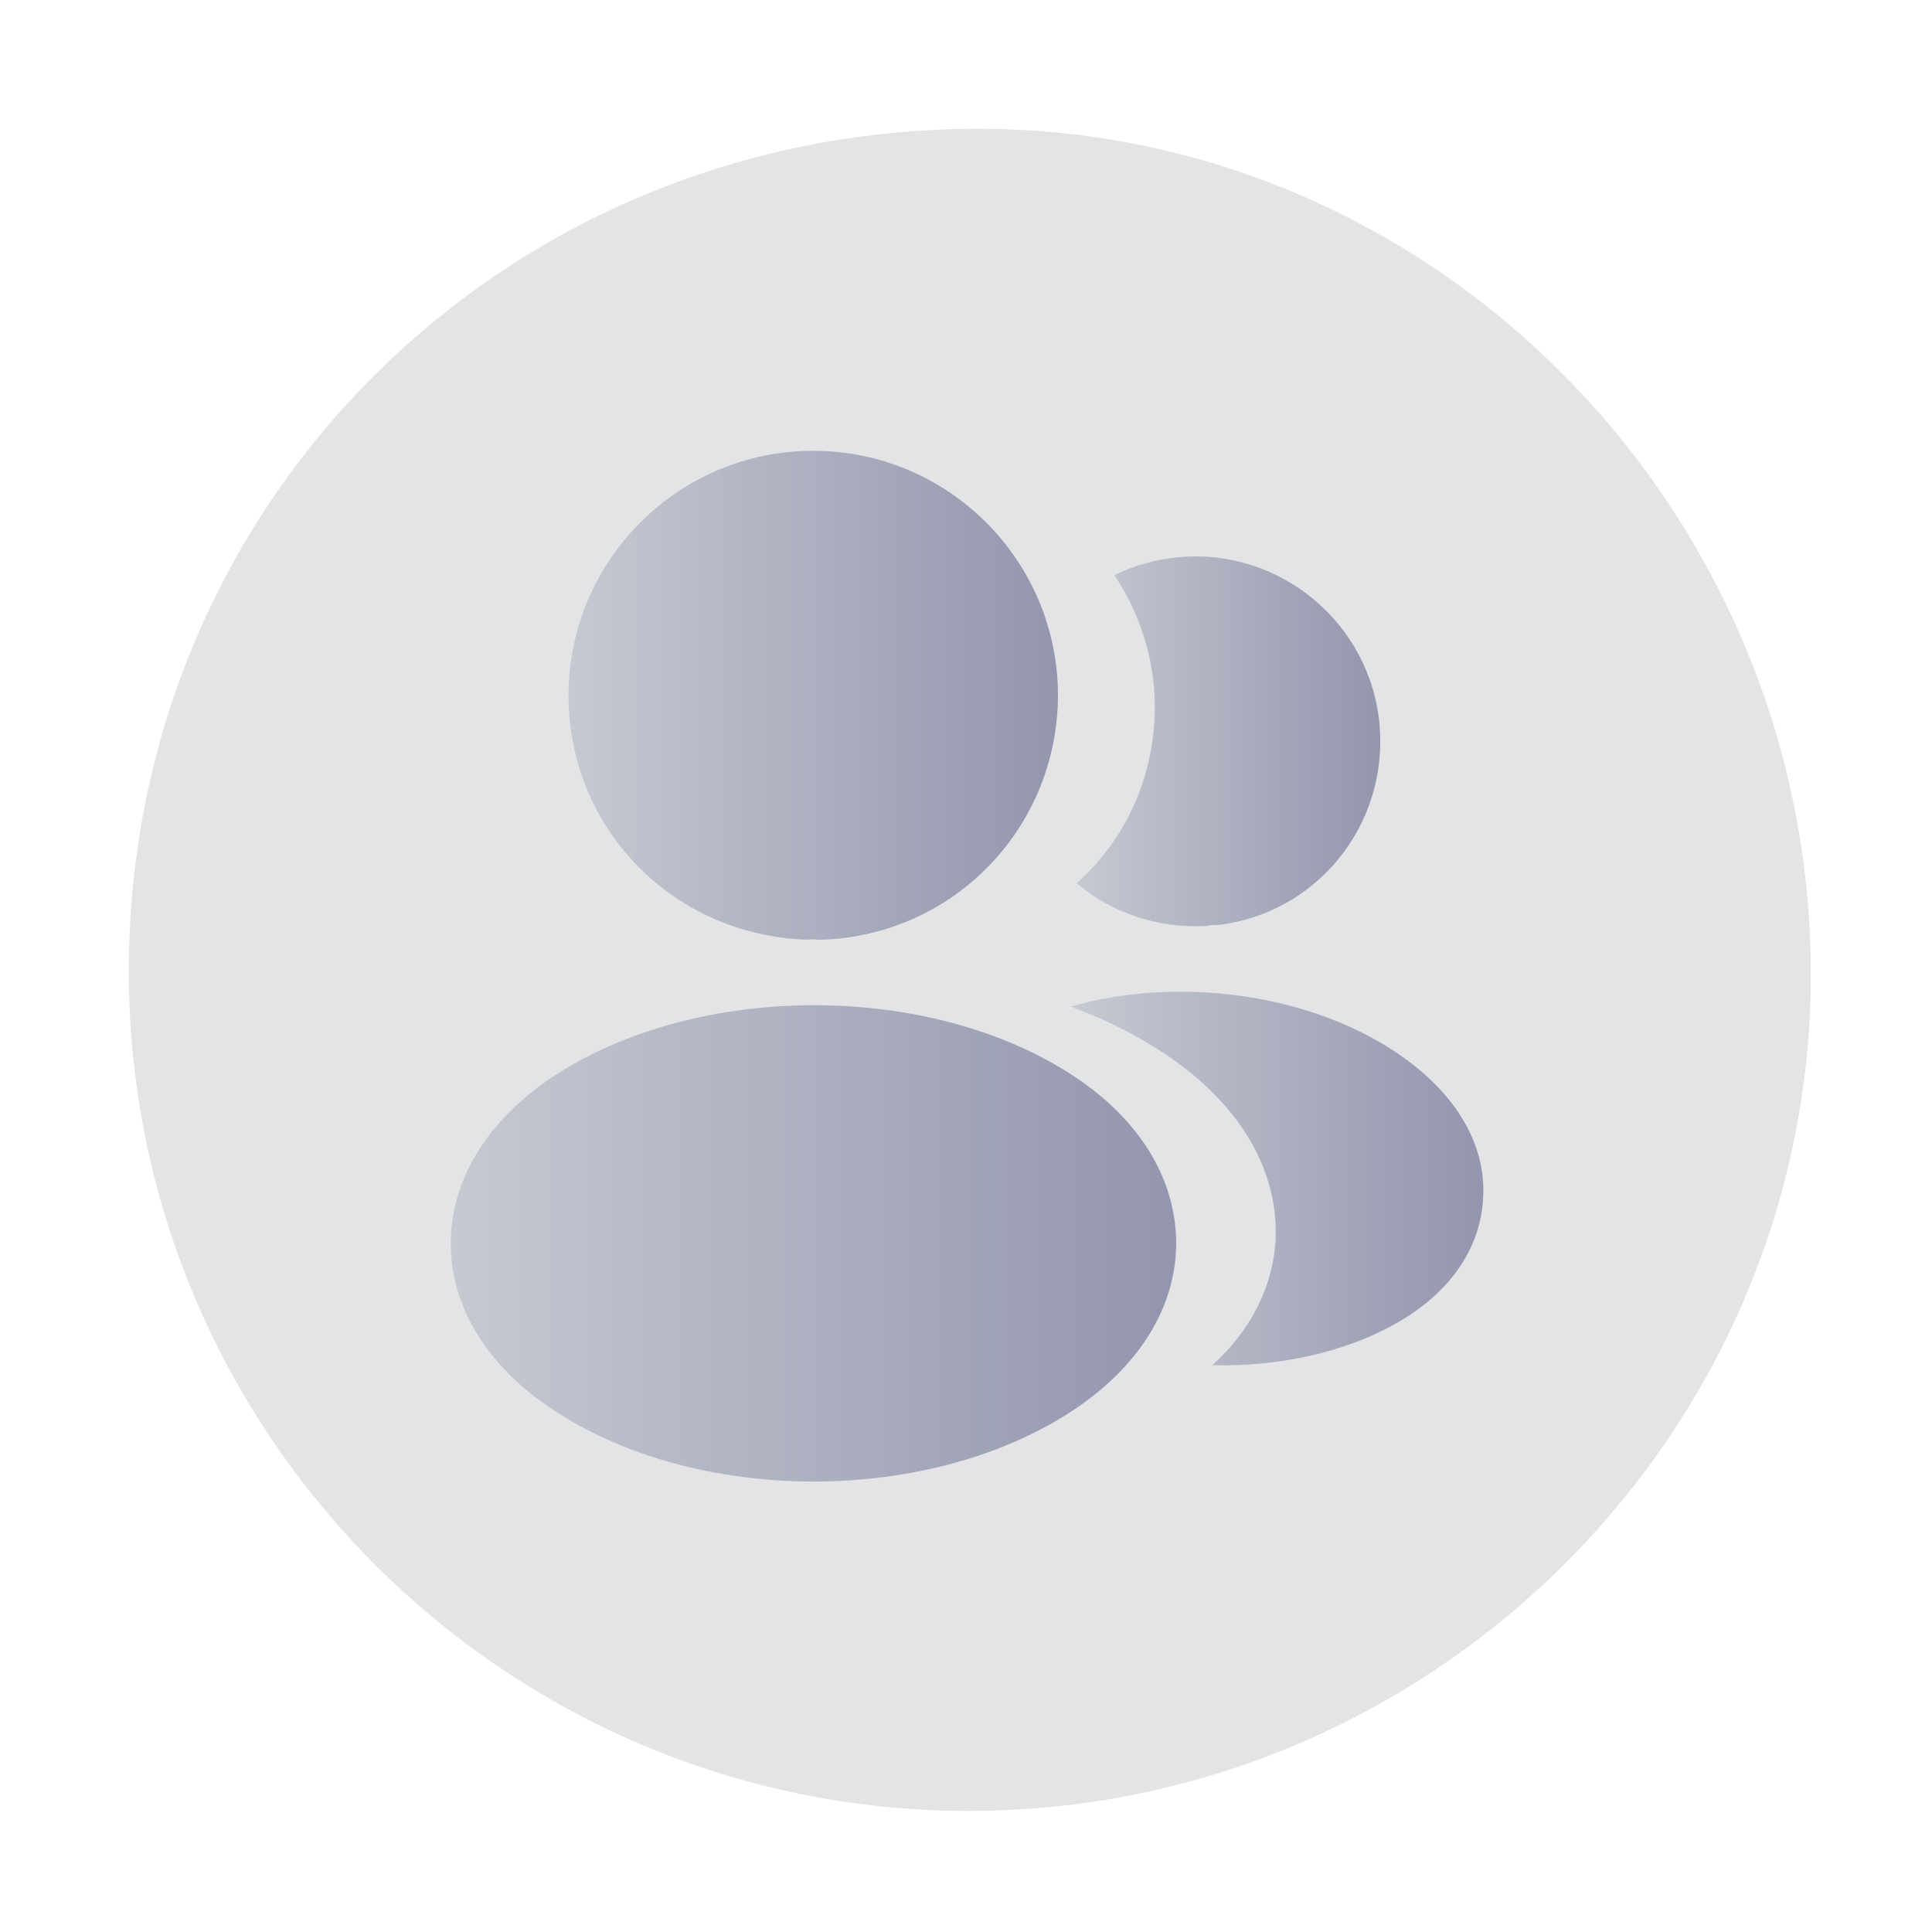 <svg width="30" height="30" viewBox="0 0 30 30" fill="none" xmlns="http://www.w3.org/2000/svg">
<path d="M15.243 2C7.879 1.975 2.021 7.743 2 15.041C1.979 22.239 7.819 28.108 15.021 28.12C22.2 28.134 28.095 22.307 28.118 15.171C28.141 7.965 22.336 2.025 15.243 2Z" fill="#E4E4E7"/>
<path d="M23.025 18.671C22.961 19.447 22.465 20.119 21.633 20.575C20.833 21.015 19.825 21.223 18.825 21.199C19.401 20.679 19.737 20.031 19.801 19.343C19.881 18.351 19.409 17.399 18.465 16.639C17.929 16.215 17.305 15.879 16.625 15.631C18.393 15.119 20.617 15.463 21.985 16.567C22.721 17.159 23.097 17.903 23.025 18.671Z" fill="url(#paint0_linear_7892_900856)"/>
<path d="M21.423 11.267C21.551 12.819 20.447 14.179 18.919 14.363C18.911 14.363 18.911 14.363 18.903 14.363H18.879C18.831 14.363 18.783 14.363 18.743 14.379C17.967 14.419 17.255 14.171 16.719 13.715C17.543 12.979 18.015 11.875 17.919 10.675C17.863 10.027 17.639 9.435 17.303 8.931C17.607 8.779 17.959 8.683 18.319 8.651C19.887 8.515 21.287 9.683 21.423 11.267Z" fill="url(#paint1_linear_7892_900856)"/>
<path d="M16.696 16.725C14.464 15.237 10.824 15.237 8.576 16.725C7.56 17.405 7 18.325 7 19.309C7 20.293 7.56 21.205 8.568 21.877C9.688 22.629 11.16 23.005 12.632 23.005C14.104 23.005 15.576 22.629 16.696 21.877C17.704 21.197 18.264 20.285 18.264 19.293C18.256 18.309 17.704 17.397 16.696 16.725Z" fill="url(#paint2_linear_7892_900856)"/>
<path d="M12.628 7C10.532 7 8.828 8.704 8.828 10.8C8.828 12.856 10.436 14.52 12.532 14.592C12.596 14.584 12.66 14.584 12.708 14.592C12.724 14.592 12.732 14.592 12.748 14.592C12.756 14.592 12.756 14.592 12.764 14.592C14.812 14.52 16.42 12.856 16.428 10.8C16.428 8.704 14.724 7 12.628 7Z" fill="url(#paint3_linear_7892_900856)"/>
<defs>
<linearGradient id="paint0_linear_7892_900856" x1="22.982" y1="17.735" x2="16.418" y2="17.735" gradientUnits="userSpaceOnUse">
<stop stop-color="#9396AE"/>
<stop offset="1" stop-color="#C7CBD2"/>
</linearGradient>
<linearGradient id="paint1_linear_7892_900856" x1="21.395" y1="10.954" x2="16.566" y2="10.954" gradientUnits="userSpaceOnUse">
<stop stop-color="#9396AE"/>
<stop offset="1" stop-color="#C7CBD2"/>
</linearGradient>
<linearGradient id="paint2_linear_7892_900856" x1="18.173" y1="18.588" x2="6.636" y2="18.588" gradientUnits="userSpaceOnUse">
<stop stop-color="#9396AE"/>
<stop offset="1" stop-color="#C7CBD2"/>
</linearGradient>
<linearGradient id="paint3_linear_7892_900856" x1="16.366" y1="10.058" x2="8.582" y2="10.058" gradientUnits="userSpaceOnUse">
<stop stop-color="#9396AE"/>
<stop offset="1" stop-color="#C7CBD2"/>
</linearGradient>
</defs>
</svg>
